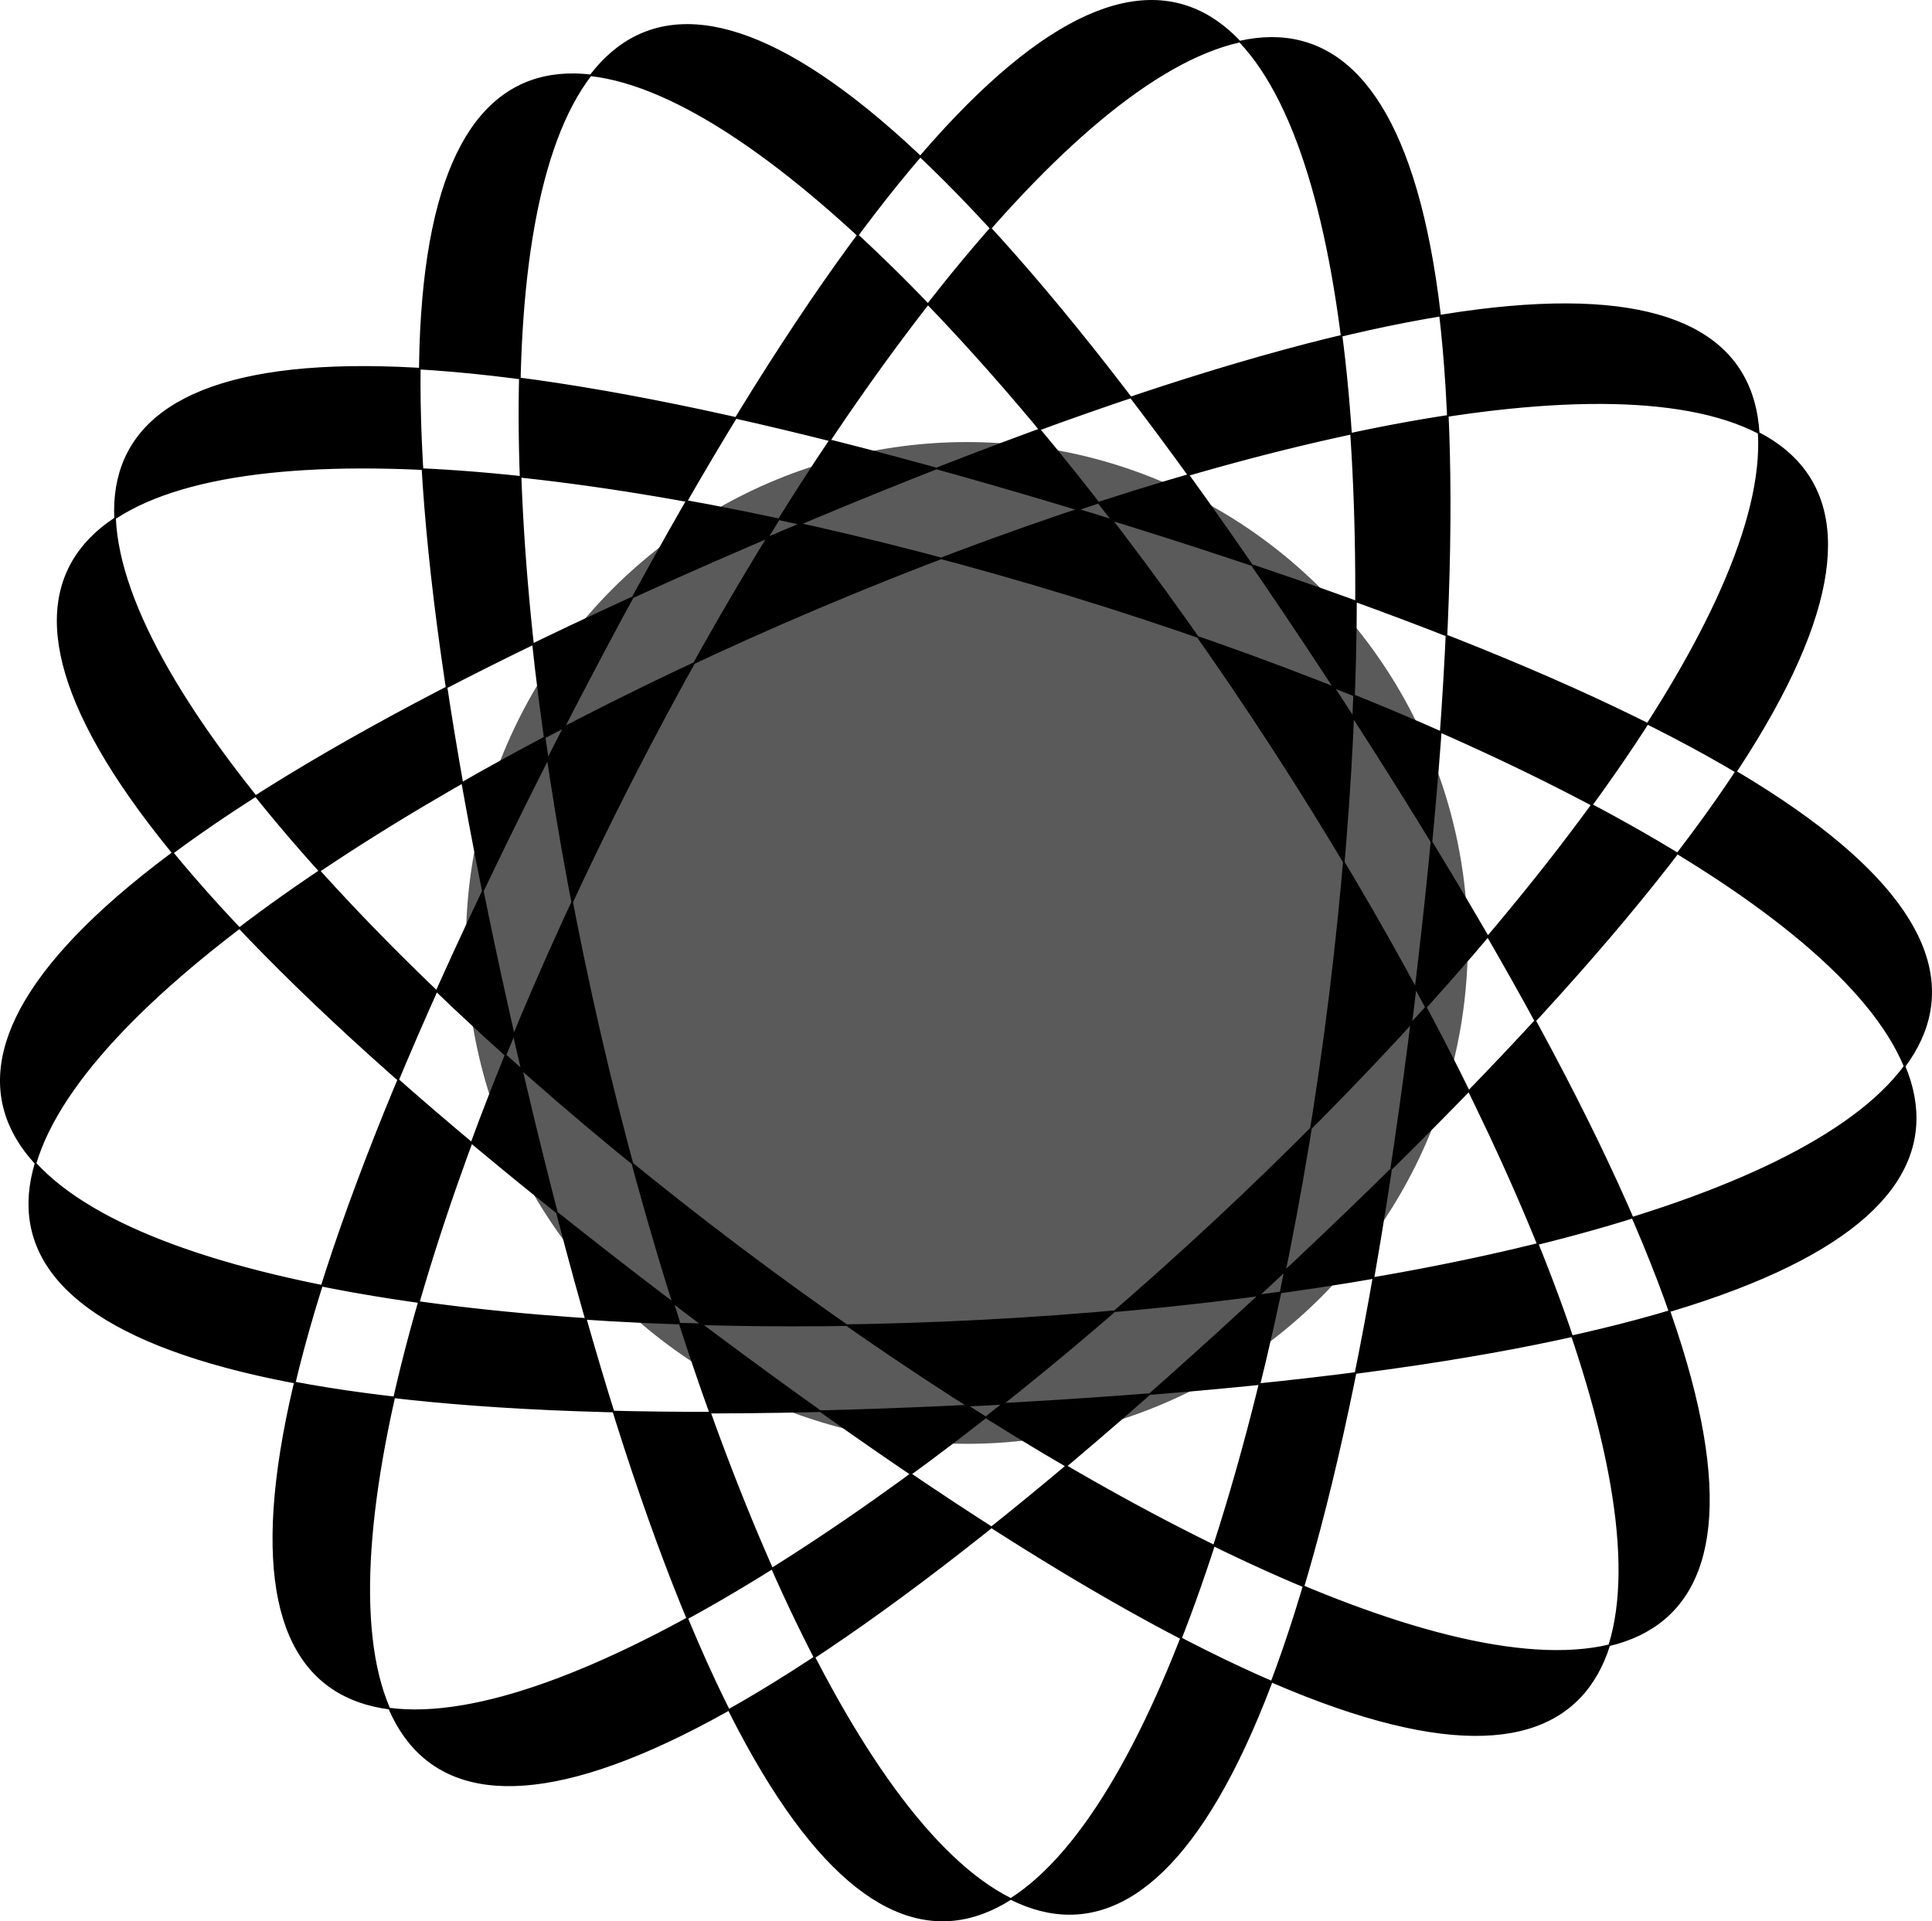 <?xml version="1.0" encoding="UTF-8" standalone="no"?>
<!-- Created with Inkscape (http://www.inkscape.org/) -->

<svg
   xmlns:dc="http://purl.org/dc/elements/1.1/"
   xmlns:cc="http://creativecommons.org/ns#"
   xmlns:rdf="http://www.w3.org/1999/02/22-rdf-syntax-ns#"
   xmlns:svg="http://www.w3.org/2000/svg"
   xmlns="http://www.w3.org/2000/svg"
   xmlns:sodipodi="http://sodipodi.sourceforge.net/DTD/sodipodi-0.dtd"
   xmlns:inkscape="http://www.inkscape.org/namespaces/inkscape"
   width="201.178mm"
   height="200.082mm"
   viewBox="0 0 201.178 200.082"
   version="1.1"
   id="svg8"
   inkscape:version="0.92.4 (5da689c313, 2019-01-14)"
   sodipodi:docname="off.svg">
  <defs
     id="defs2" />
  <sodipodi:namedview
     id="base"
     pagecolor="#ffffff"
     bordercolor="#666666"
     borderopacity="1.0"
     inkscape:pageopacity="0.0"
     inkscape:pageshadow="2"
     inkscape:zoom="0.35"
     inkscape:cx="558.42426"
     inkscape:cy="322.47764"
     inkscape:document-units="mm"
     inkscape:current-layer="layer1"
     showgrid="false"
     inkscape:window-width="1366"
     inkscape:window-height="732"
     inkscape:window-x="0"
     inkscape:window-y="18"
     inkscape:window-maximized="0"
     fit-margin-top="0"
     fit-margin-left="0"
     fit-margin-right="0"
     fit-margin-bottom="0"
     showguides="false" />
  <g
     inkscape:label="Layer 1"
     inkscape:groupmode="layer"
     id="layer1"
     transform="translate(-6.664,-47.613)">
    <circle
       style="opacity:1;fill:#5a5a5a;fill-opacity:1;stroke:none;stroke-width:0.329;stroke-miterlimit:4;stroke-dasharray:none"
       id="path6336"
       cx="107.345"
       cy="145.81"
       r="52.161" />
    <path
       sodipodi:type="star"
       style="fill:#000000;fill-opacity:1;fill-rule:evenodd;stroke:#000000;stroke-width:0.166px;stroke-linecap:butt;stroke-linejoin:miter;stroke-opacity:1"
       id="path6006"
       sodipodi:sides="9"
       sodipodi:cx="106.78665"
       sodipodi:cy="146.55385"
       sodipodi:r1="47.416161"
       sodipodi:r2="18.398609"
       sodipodi:arg1="-1.971746"
       sodipodi:arg2="-1.6226801"
       inkscape:flatsided="true"
       inkscape:rounded="-10"
       inkscape:randomized="0"
       d="m 88.28,102.898 c -298.622,126.59 342.519,93.295 32.391,-1.682 -310.128,-94.977 202.416,291.635 25.894,19.532 -176.522,-272.103 -32.4,353.516 7.281,31.607 39.681,-321.909 -252.055,249.983 -14.739,28.892 C 376.425,-39.843 -214.663,210.727 109.246,193.906 433.155,177.085 -180.708,-10.911 78.233,184.408 337.174,379.728 -12.231,-158.869 60.581,157.198 133.392,473.266 211.936,-163.917 64.549,125.007 -82.839,413.931 386.902,-23.692 88.28,102.898 Z"
       inkscape:transform-center-y="-1.2559473e-06"
       inkscape:transform-center-x="-4.8860403e-06" />
  </g>
</svg>
